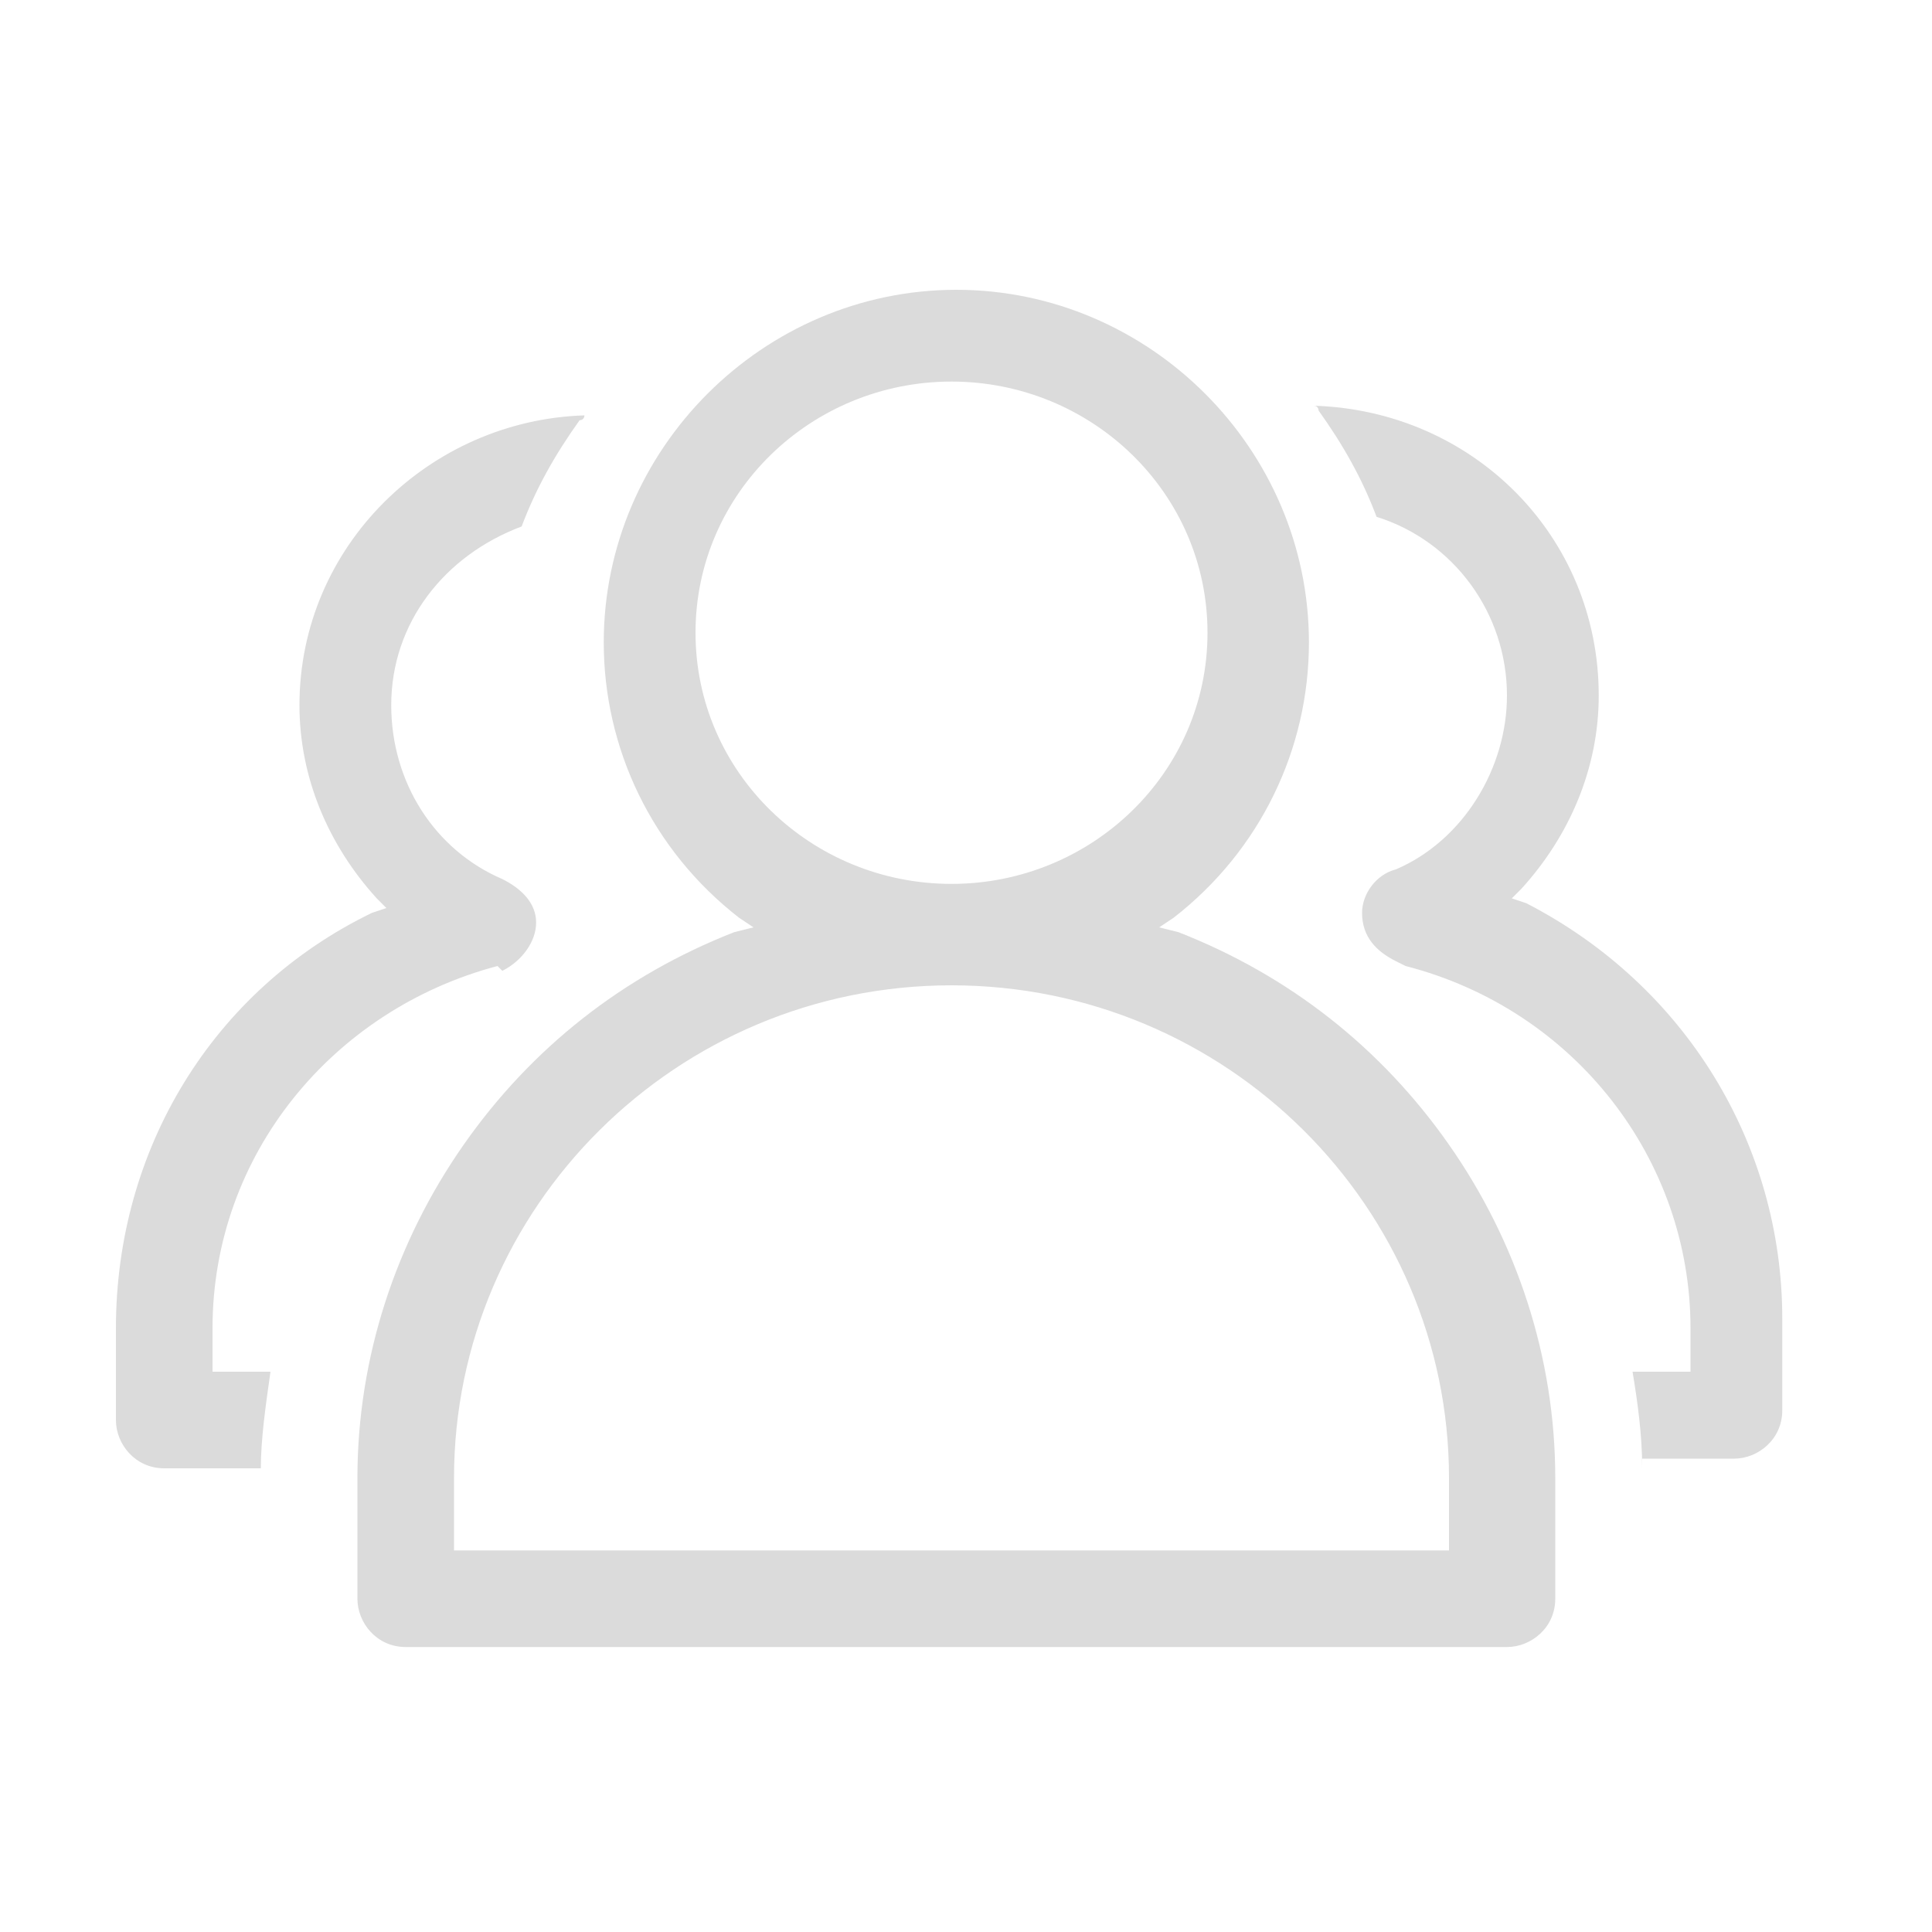 <?xml version="1.0" standalone="no"?><!DOCTYPE svg PUBLIC "-//W3C//DTD SVG 1.1//EN" "http://www.w3.org/Graphics/SVG/1.1/DTD/svg11.dtd"><svg t="1644323380940" class="icon" viewBox="0 0 1024 1024" version="1.1" xmlns="http://www.w3.org/2000/svg" p-id="4633" xmlns:xlink="http://www.w3.org/1999/xlink" width="500" height="500"><defs><style type="text/css"></style></defs><path d="M215.04 872.96c-15.36 0-25.6-12.8-25.6-25.6v-64c0-64 20.48-125.44 56.32-176.64 35.84-51.2 84.48-89.6 143.36-112.64l10.24-2.56-7.68-5.12c-46.08-35.84-71.68-89.6-71.68-145.92 0-102.4 84.48-186.88 186.88-186.88s186.88 84.48 186.88 186.88c0 56.32-25.6 110.08-71.68 145.92l-7.68 5.12 10.24 2.56c58.88 23.04 107.52 61.44 143.36 112.64 35.84 51.2 56.32 112.64 56.32 176.64v64c0 15.36-12.8 25.6-25.6 25.6H215.04z m289.28-350.72C358.4 522.24 240.64 640 240.64 783.36v38.4H768v-38.4c0-143.36-117.76-261.12-263.68-261.12z m0-320c-74.24 0-135.68 58.88-135.68 133.12 0 74.24 61.44 133.12 135.68 133.12S640 409.6 640 335.36s-61.44-133.12-135.68-133.12zM87.04 778.24c-15.36 0-25.6-12.8-25.6-25.6v-48.64c0-94.72 51.2-179.2 135.68-220.16l7.68-2.56-5.12-5.12c-25.6-28.16-40.96-64-40.96-102.4 0-84.48 69.12-151.04 151.04-153.6 0 0 0 2.56-2.56 2.56-12.8 17.92-23.04 35.84-30.72 56.32-40.96 15.36-69.12 51.2-69.12 94.72 0 40.96 23.04 76.8 58.88 92.16 10.24 5.12 17.92 12.8 17.92 23.04s-7.68 20.48-17.92 25.6l-2.56-2.56c-87.04 23.04-151.04 99.84-151.04 192v23.04h30.72c-2.56 17.92-5.12 35.84-5.12 51.2h-51.2z m783.36 0c0-17.92-2.56-35.84-5.12-51.2H896v-23.04c0-89.6-61.44-168.96-151.04-192l-5.12-2.56c-10.24-5.12-17.92-12.8-17.92-25.6 0-10.24 7.68-20.48 17.92-23.04 35.84-15.36 58.88-53.76 58.88-92.16 0-43.52-28.16-81.92-69.12-94.72-7.68-20.48-17.92-38.4-30.72-56.32 0 0 0-2.56-2.56-2.56 84.48 2.56 151.04 69.12 151.04 153.6 0 38.4-15.36 74.24-40.96 102.4l-5.12 5.12 7.68 2.56c84.48 43.52 135.68 128 135.68 220.16v48.64c0 15.36-12.8 25.6-25.6 25.6H870.4z m0 0" p-id="4634" fill="#dbdbdb"></path></svg>